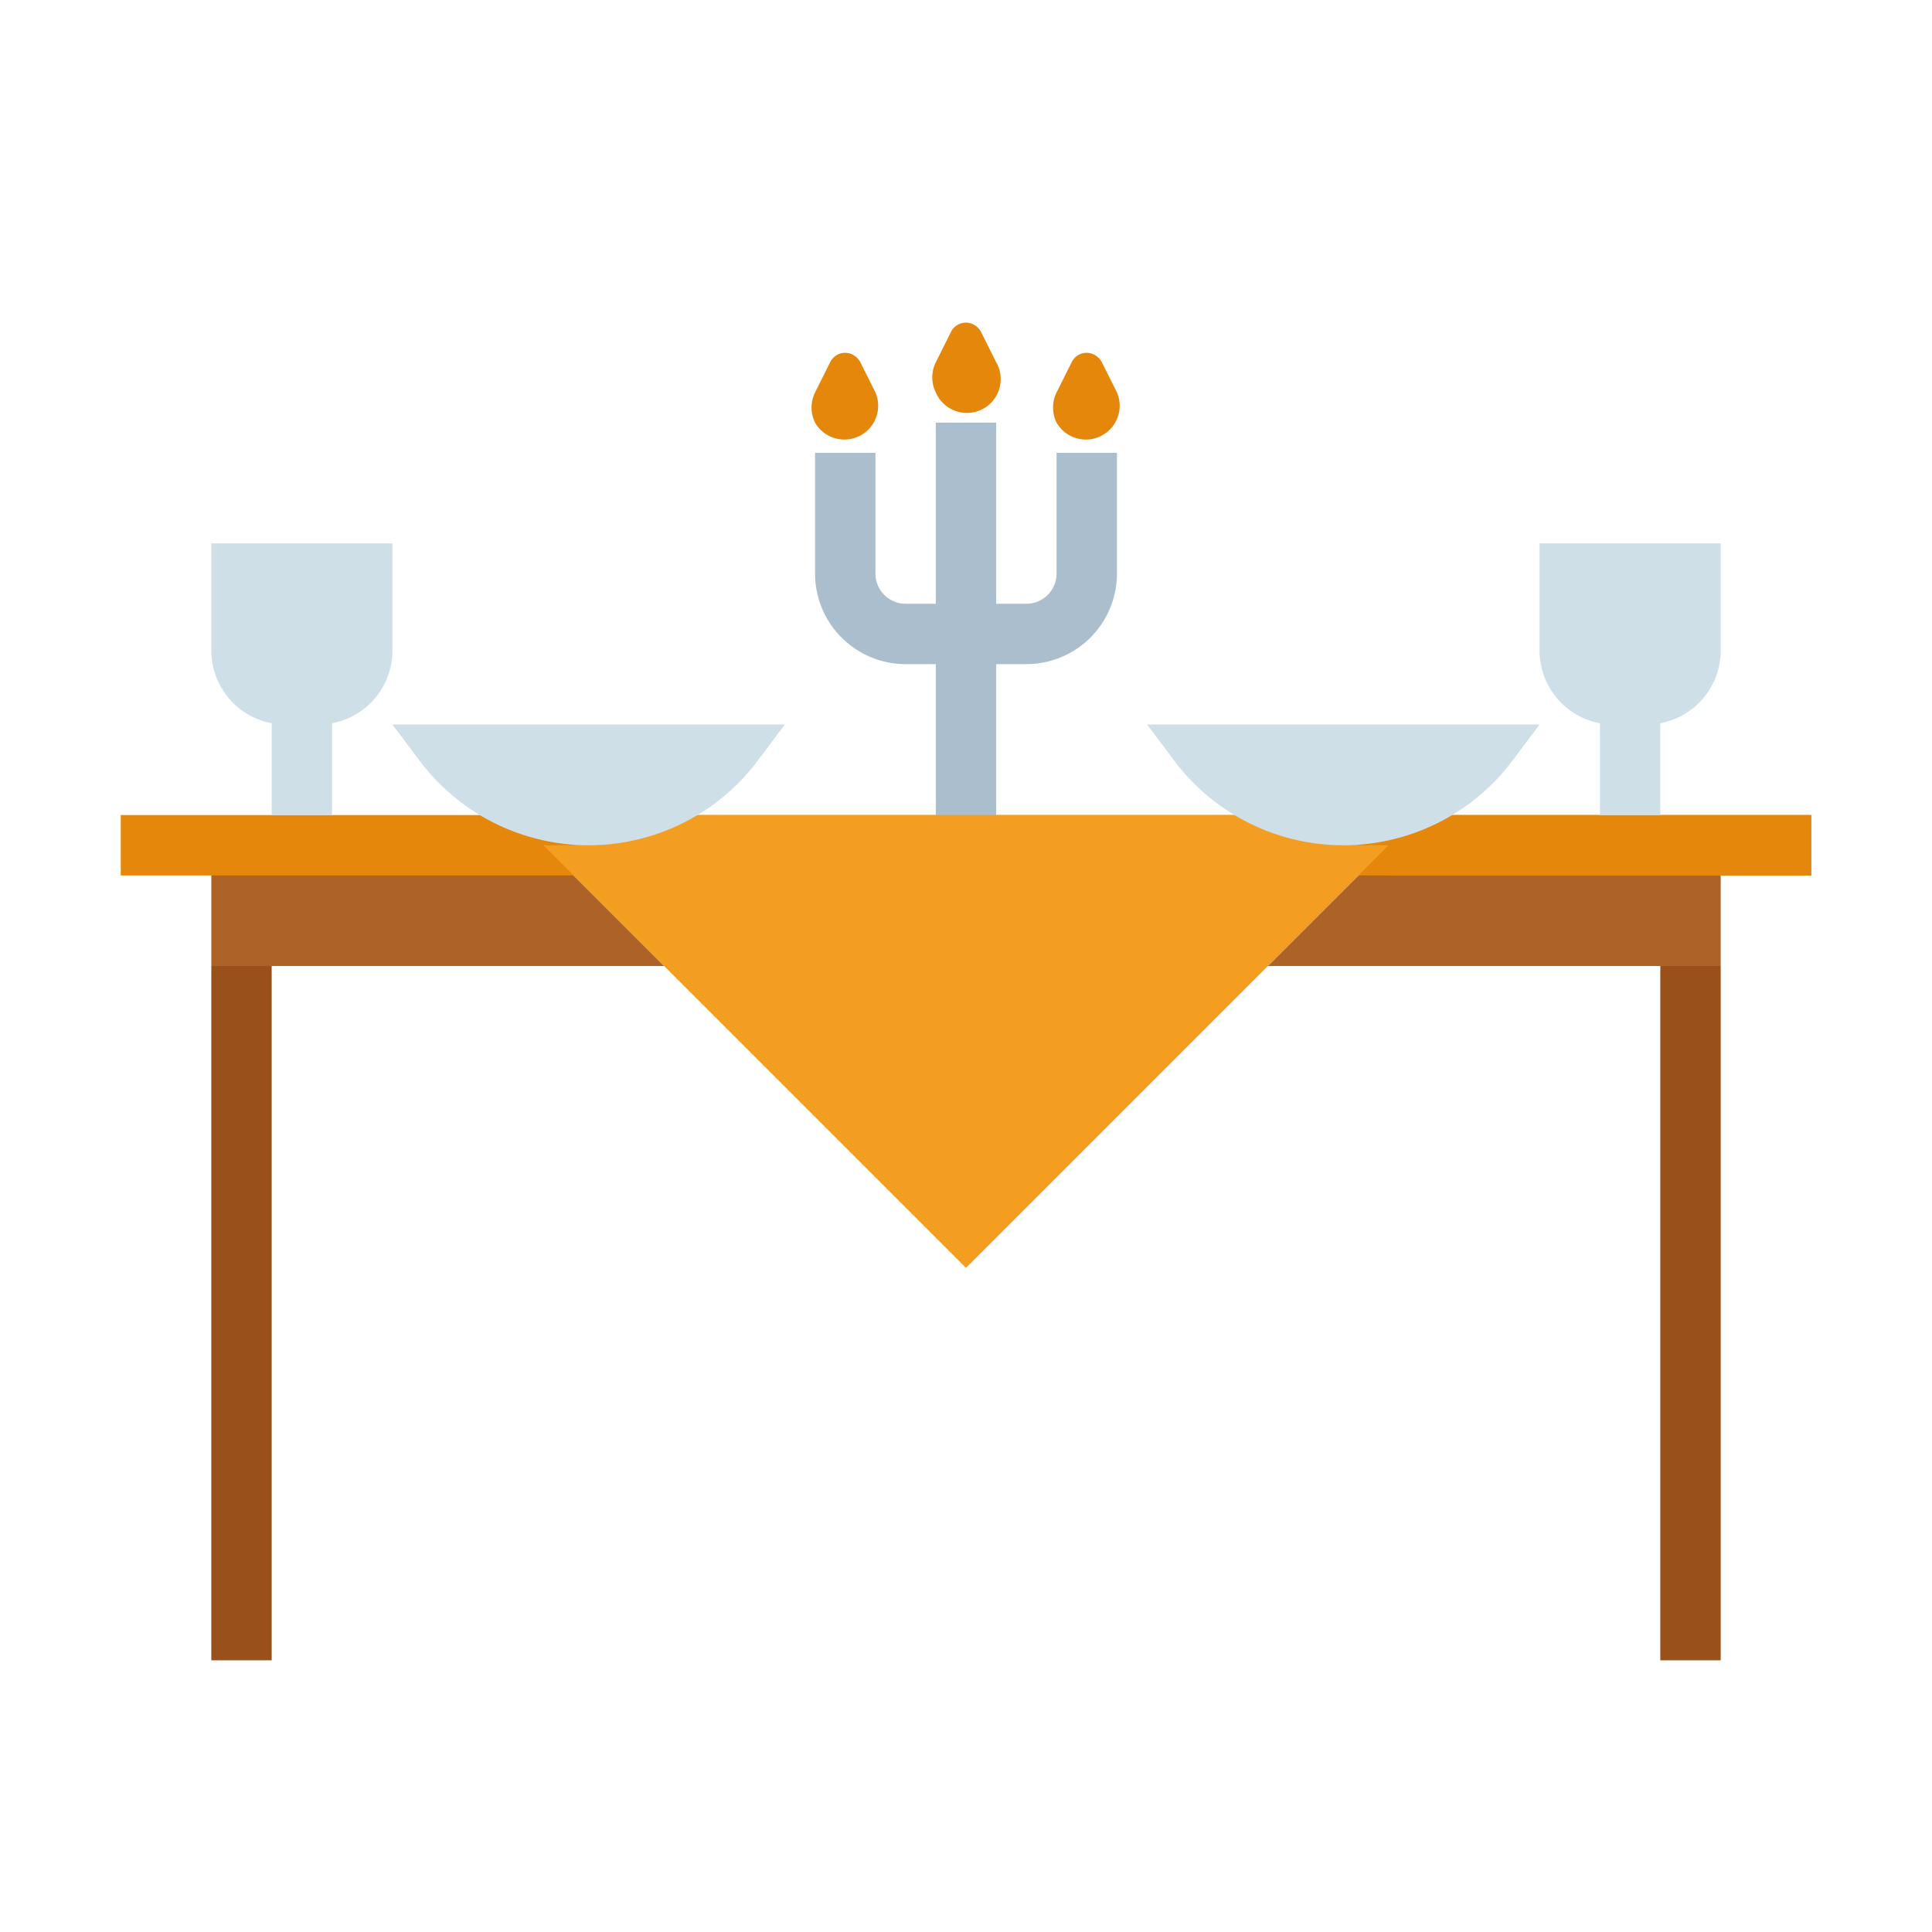 <svg height="512" viewBox="0 0 64 64" width="512" xmlns="http://www.w3.org/2000/svg"><g id="Layer_71" data-name="Layer 71"><path d="m18 28 4 4h-15v-4z" fill="#ad6327"/><path d="m57 28v4h-15l4-4z" fill="#ad6327"/><path d="m4 27h56v2h-56z" fill="#e5870a"/><path d="m46 27h14v2h-14z" fill="#e5870a"/><path d="m7 32h2v23h-2z" fill="#99501a"/><path d="m55 32h2v23h-2z" fill="#99501a"/><path d="m46 28-14 14-14-14z" fill="#f49e21"/><g fill="#cfdfe8"><path d="m9 23h2v4h-2z"/><path d="m7 18h6a0 0 0 0 1 0 0v3.55a2.45 2.45 0 0 1 -2.45 2.45h-1.1a2.45 2.45 0 0 1 -2.45-2.45v-3.55a0 0 0 0 1 0 0z"/><path d="m53 23h2v4h-2z"/><path d="m51 18h6a0 0 0 0 1 0 0v3.55a2.45 2.45 0 0 1 -2.45 2.45h-1.1a2.45 2.45 0 0 1 -2.45-2.45v-3.55a0 0 0 0 1 0 0z"/></g><path d="m34 22h-4a3 3 0 0 1 -3-3v-4h2v4a1 1 0 0 0 1 1h4a1 1 0 0 0 1-1v-4h2v4a3 3 0 0 1 -3 3z" fill="#aabece"/><path d="m31 14h2v14h-2z" fill="#aabece"/><path d="m28.5 12 .5 1a1.12 1.12 0 0 1 -2 1 1.13 1.13 0 0 1 0-1l.5-1a.55.55 0 0 1 .75-.25.6.6 0 0 1 .25.25z" fill="#e5870a"/><path d="m32.5 11 .5 1a1.12 1.12 0 1 1 -2 1 1.13 1.13 0 0 1 0-1l.5-1a.55.55 0 0 1 .75-.25.6.6 0 0 1 .25.25z" fill="#e5870a"/><path d="m36.5 12 .5 1a1.12 1.12 0 0 1 -2 1 1.13 1.13 0 0 1 0-1l.5-1a.55.55 0 0 1 .75-.25.6.6 0 0 1 .25.25z" fill="#e5870a"/><path d="m19 27h26v2h-26z" fill="#f49e21"/><path d="m19.5 28a7 7 0 0 1 -5.6-2.8l-.9-1.2h13l-.9 1.2a7 7 0 0 1 -5.6 2.8z" fill="#cfdfe8"/><path d="m44.5 28a7 7 0 0 1 -5.6-2.8l-.9-1.2h13l-.9 1.2a7 7 0 0 1 -5.6 2.8z" fill="#cfdfe8"/></g></svg>